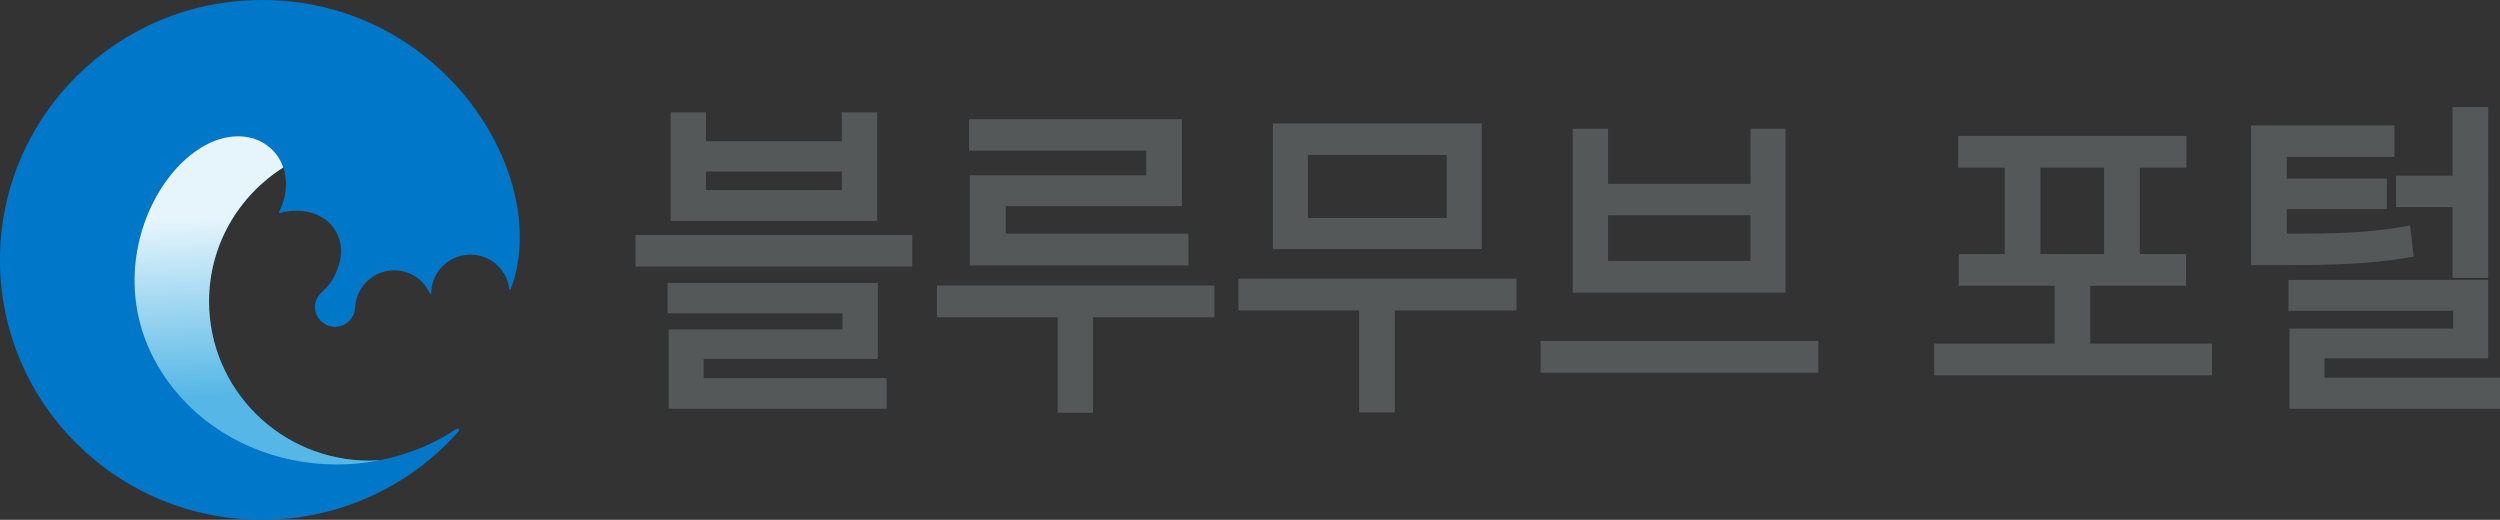 <?xml version="1.0" encoding="utf-8"?>
<!-- Generator: Adobe Illustrator 25.2.3, SVG Export Plug-In . SVG Version: 6.00 Build 0)  -->
<svg version="1.1" id="Layer_1" xmlns="http://www.w3.org/2000/svg" xmlns:xlink="http://www.w3.org/1999/xlink" x="0px" y="0px"
	 viewBox="0 0 1277.3 265.59" style="enable-background:new 0 0 1277.3 265.59;" xml:space="preserve">
<rect x="0" y="0" width="1277.3" height="265.59" fill="#333333" stroke="none"/>
<style type="text/css">
	.st0{fill:#0077C8;}
	.st1{fill:url(#SVGID_1_);}
	.st2{fill:#545859;stroke:#545859;stroke-width:6;stroke-miterlimit:10;}
</style>
<g>
	<g>
		<path class="st0" d="M133.81,0C59.91,0,0,59.45,0,132.8c0,73.34,59.91,132.79,133.81,132.79c40.08,0,76.02-17.51,100.54-45.23
			c0.28-0.31,0.28-0.78,0-1.1c-0.28-0.32-0.76-0.38-1.1-0.14c-11.32,7.59-24.48,13.06-38.74,15.93c-1.91,0.14-3.81,0.32-5.75,0.32
			c-45.26,0-81.95-36.43-81.95-81.34c0-28.82,15.14-54.05,37.93-68.47c2.61,7.71,1.25,16.39-2.14,22.63
			c-0.08,0.15-0.06,0.33,0.04,0.47c0.11,0.13,0.28,0.19,0.45,0.15c11-2.98,21.08,0.09,26.35,6.36c4.81,5.7,6.39,13.36,3,22.26
			c-0.22,0.57-0.44,1.13-0.65,1.65c-1.6,3.92-4.09,7.35-7.31,10.11c-2.16,1.85-3.53,4.59-3.53,7.65c0,5.6,4.58,10.14,10.23,10.14
			c5.11,0,9.64-3.82,10.13-9.1c0.03-0.39,0.15-0.77,0.2-1.16c0.67-10.37,9.28-18.6,19.9-18.6c8.14,0,15.08,4.84,18.2,11.77
			c0.07,0.17,0.26,0.25,0.43,0.22c0.18-0.04,0.3-0.2,0.3-0.38c0-0.05,0-0.1,0-0.15c-0.04-9.87,8.48-19.47,20.04-19.47
			c10.3,0,18.74,7.74,19.84,17.68c0.02,0.15,0.14,0.27,0.29,0.29c0.15,0.02,0.3-0.07,0.35-0.21C282.73,91.13,226.99,0,133.81,0z"/>
		<linearGradient id="SVGID_1_" gradientUnits="userSpaceOnUse" x1="128.164" y1="110.352" x2="132.085" y2="200.532">
			<stop  offset="0" style="stop-color:#E6F5FC"/>
			<stop  offset="1" style="stop-color:#56B7E6"/>
		</linearGradient>
		<path class="st1" d="M188.75,235.37c-45.26,0-81.95-36.43-81.95-81.34c0-28.82,15.14-54.05,37.93-68.47
			c-1.44-4.22-4.03-8.14-8.2-11.21c-3.02-2.23-6.2-3.53-9.43-4.17c-40.12-7.93-88.69,74.33-33.69,133.91
			c18.74,20.29,47.06,33.23,78.75,33.23c7.69,0,15.15-0.82,22.35-2.27C192.6,235.19,190.7,235.37,188.75,235.37z"/>
	</g>
	<g>
		<path class="st2" d="M463.1,123.08v10.06H327.68v-10.06H463.1z M356.51,196.15h93.52v9.72H344.61v-34.53h88.83V157.1H344.1v-9.55
			h101.4v32.85h-89V196.15z M445.17,109.84h-99.56V60.39h12.07v14.75h75.42V60.39h12.07V109.84z M433.1,84.69h-75.42v15.42h75.42
			V84.69z"/>
		<path class="st2" d="M617.47,159.11h-62.01v48.77h-12.07v-48.77h-61.68v-10.22h135.76V159.11z M588.64,73.97h-90.51V63.91h102.74
			v38.38h-90v20.11h93.35v10.22H498.47V92.57h90.17V73.97z"/>
		<path class="st2" d="M771.83,155.59h-62.18v52.12h-12.24v-52.12h-61.68v-10.22h136.09V155.59z M754.06,124.25H653.33V66.09h100.73
			V124.25z M742.16,76.15h-76.93v38.21h76.93V76.15z"/>
		<path class="st2" d="M926.02,177.21v10.22H790.1v-10.22H926.02z M818.59,68.77v28.16h78.77V68.77h11.9v77.77H806.52V68.77H818.59z
			 M818.59,136.32h78.77v-29.33h-78.77V136.32z"/>
		<path class="st2" d="M1127.15,178.55v10.22H991.22v-10.22h61.51v-35.53h-48.94V132.8h23.46V82.68h-23.8V72.46h110.62v10.22h-23.8
			v50.11h23.63v10.22h-48.94v35.53H1127.15z M1039.49,132.8h38.55V82.68h-38.55V132.8z"/>
		<path class="st2" d="M1229.89,128.61c-20.28,3.35-36.54,3.85-65.87,3.85h-10.89V67.1h67.21v10.06h-54.97v17.1h51.12v9.55h-51.12
			v18.6c28.16,0,44.08-0.34,63.35-3.69L1229.89,128.61z M1274.3,195.98v9.89h-101.57v-35.03h83.63v-15.08h-84.14v-9.72h96.04v34.02
			h-83.63v15.92H1274.3z M1256.03,102.8h-28.83V92.74h28.83V57.71h12.24V139h-12.24V102.8z"/>
	</g>
</g>
</svg>
